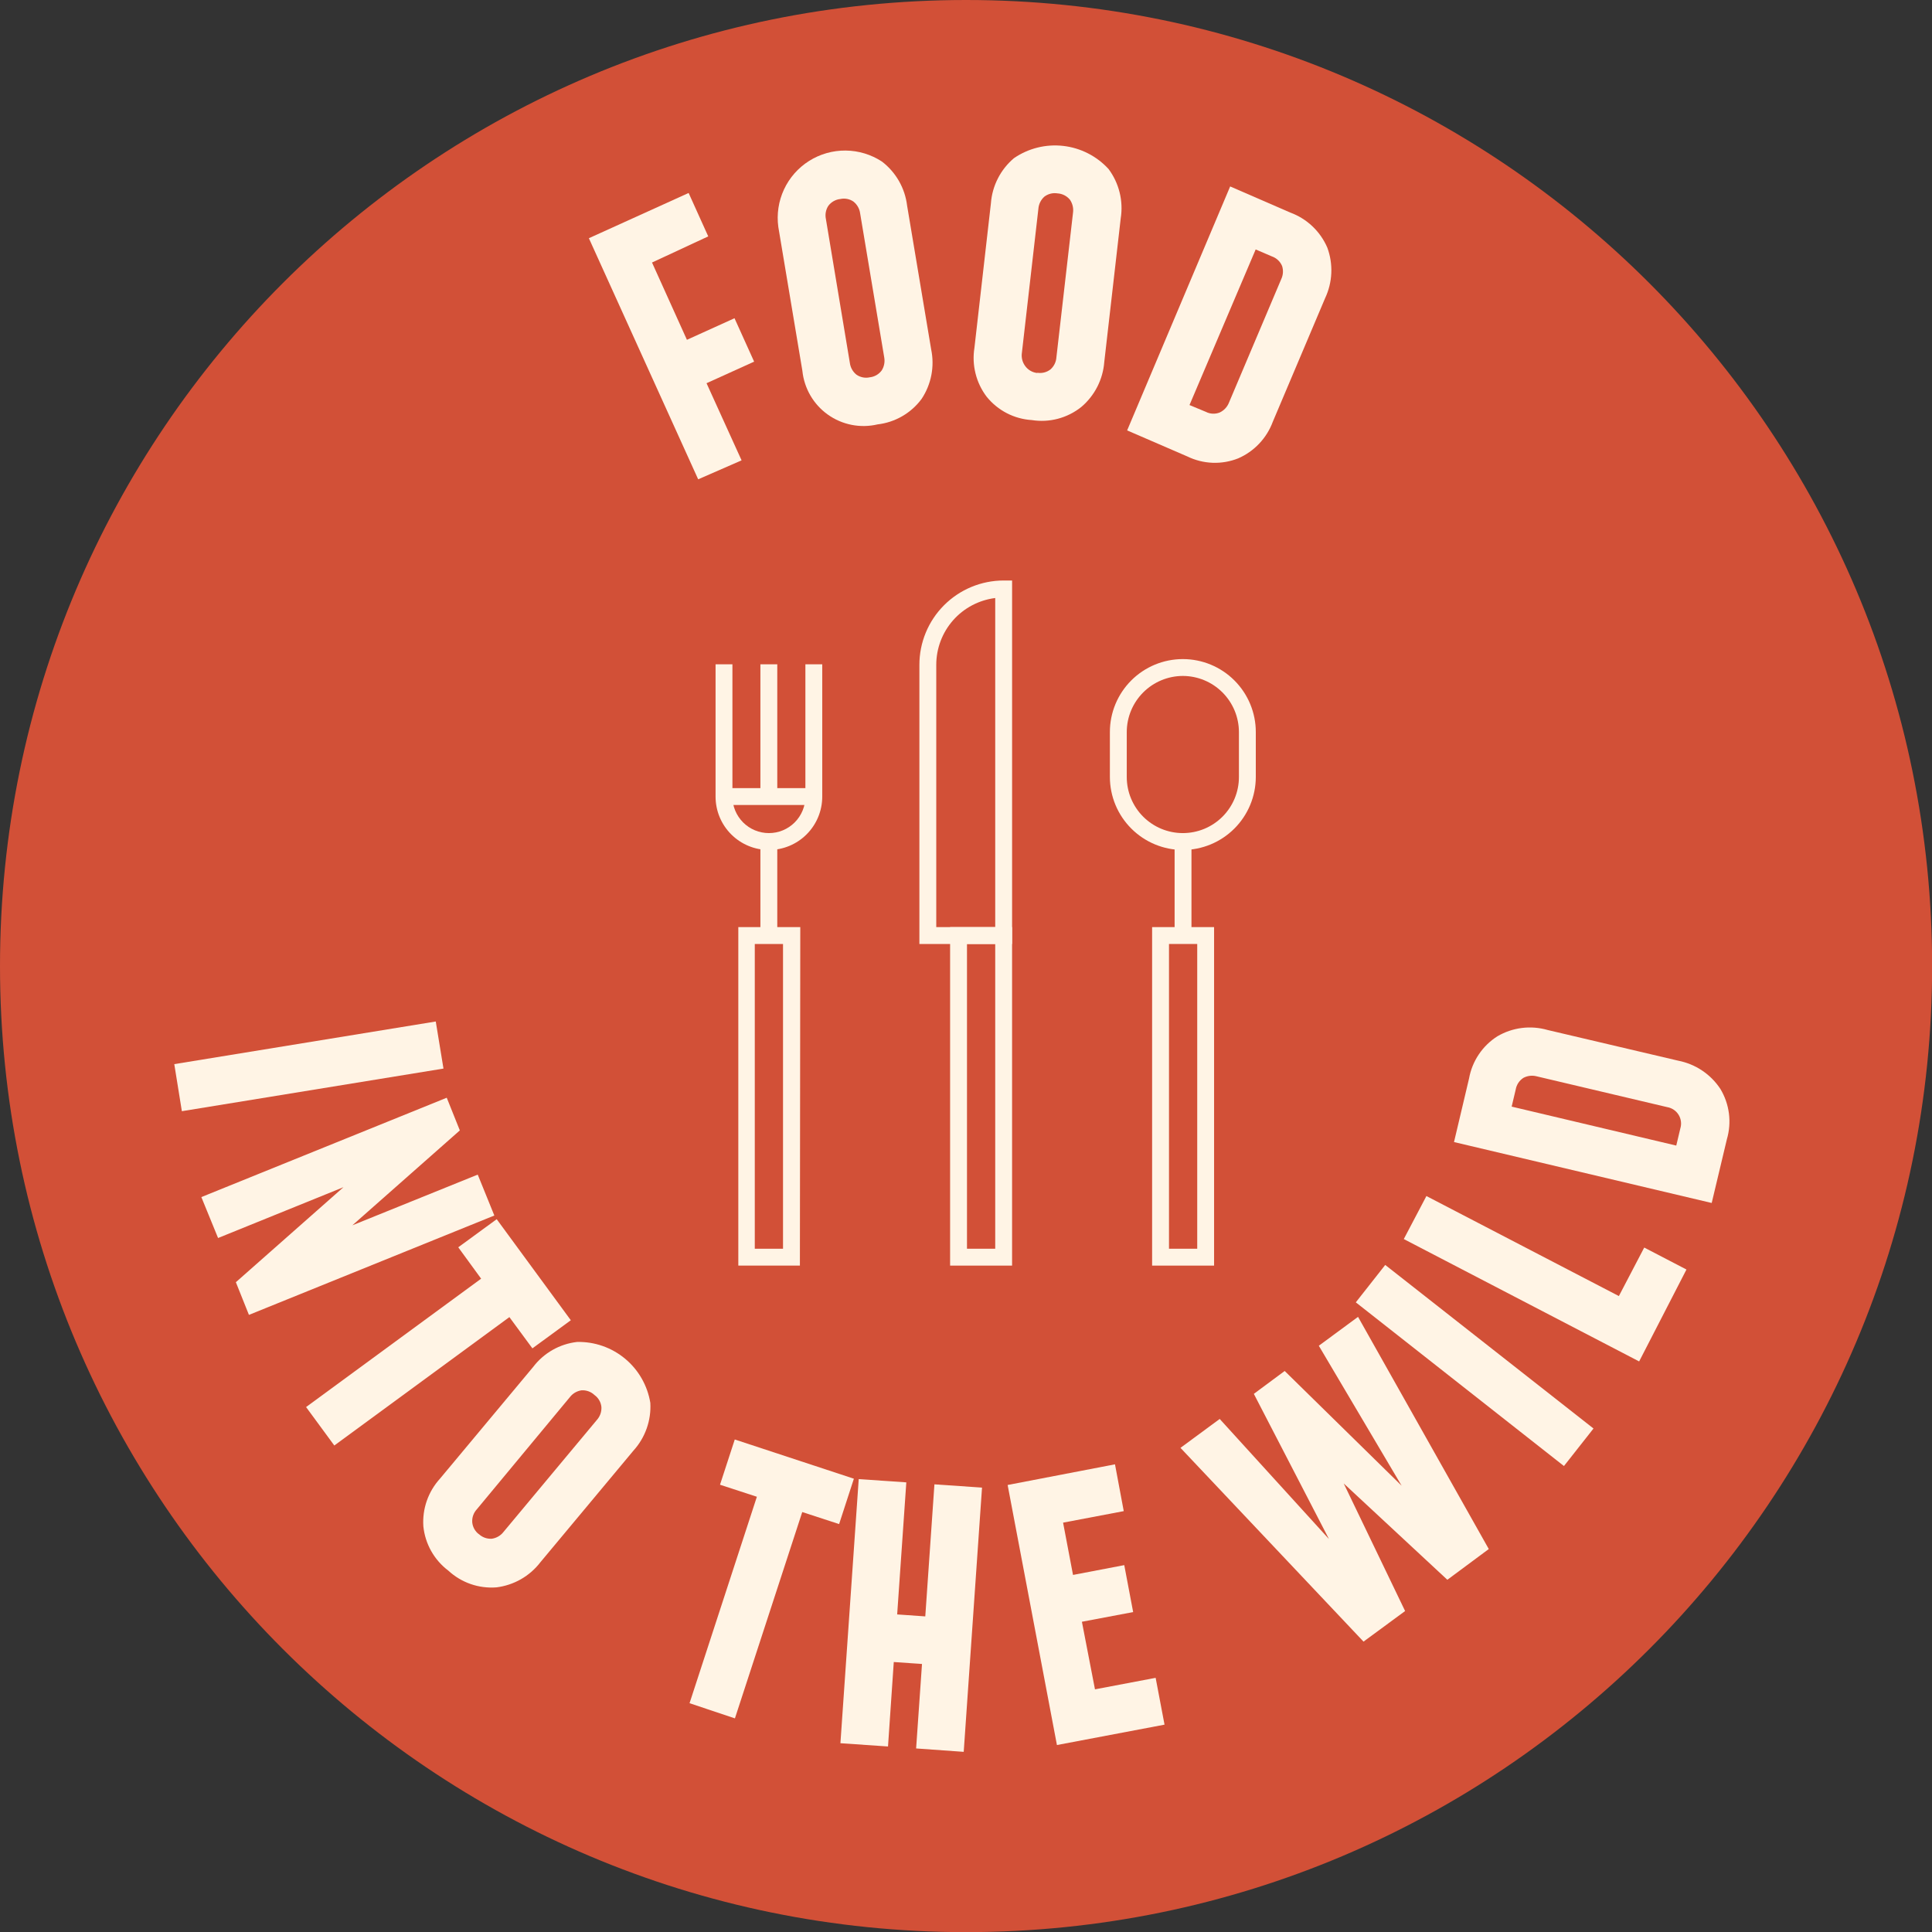 <svg width="120" height="120" viewBox="0 0 120 120" fill="none" xmlns="http://www.w3.org/2000/svg">
<rect x="0" y="0" width="120" height="120" fill="#333333" stroke="none"/>
<g clip-path="url(#clip0_140_147)">
<path d="M60.004 120.008C93.143 120.008 120.008 93.143 120.008 60.004C120.008 26.865 93.143 0 60.004 0C26.865 0 0 26.865 0 60.004C0 93.143 26.865 120.008 60.004 120.008Z" fill="#D25037"/>
<path d="M48.278 52.265H47.23V58.104H48.278V52.265Z" fill="#FFF4E5"/>
<path d="M49.683 78.609H45.858V57.584H49.707L49.683 78.609ZM46.881 77.561H48.635V58.632H46.881V77.561Z" fill="#FFF4E5"/>
<path d="M62.862 78.609H59.013V57.584H62.862V78.609ZM60.061 77.561H61.815V58.632H60.061V77.561Z" fill="#FFF4E5"/>
<path d="M75.409 78.609H71.56V57.584H75.409V78.609ZM72.608 77.561H74.362V58.632H72.608V77.561Z" fill="#FFF4E5"/>
<path d="M74.004 52.265H72.957V58.104H74.004V52.265Z" fill="#FFF4E5"/>
<path d="M73.468 52.793C72.267 52.791 71.116 52.313 70.267 51.463C69.417 50.614 68.939 49.463 68.937 48.261V45.468C68.937 44.266 69.414 43.114 70.264 42.264C71.114 41.414 72.267 40.937 73.468 40.937C74.67 40.937 75.823 41.414 76.672 42.264C77.522 43.114 78 44.266 78 45.468V48.261C77.998 49.463 77.519 50.614 76.67 51.463C75.821 52.313 74.669 52.791 73.468 52.793ZM73.468 41.984C72.545 41.986 71.66 42.354 71.007 43.007C70.354 43.66 69.987 44.545 69.985 45.468V48.261C69.985 48.719 70.075 49.172 70.25 49.595C70.425 50.017 70.681 50.401 71.005 50.725C71.329 51.048 71.713 51.305 72.135 51.48C72.558 51.655 73.011 51.745 73.468 51.745C73.926 51.745 74.379 51.655 74.802 51.48C75.224 51.305 75.608 51.048 75.932 50.725C76.255 50.401 76.512 50.017 76.687 49.595C76.862 49.172 76.952 48.719 76.952 48.261V45.468C76.95 44.545 76.582 43.66 75.929 43.007C75.276 42.354 74.392 41.986 73.468 41.984Z" fill="#FFF4E5"/>
<path d="M47.758 52.793C46.879 52.793 46.037 52.444 45.415 51.822C44.794 51.201 44.445 50.358 44.445 49.48V41.261H45.492V49.48C45.492 49.777 45.551 50.072 45.665 50.347C45.779 50.621 45.946 50.871 46.156 51.082C46.366 51.292 46.616 51.459 46.891 51.573C47.166 51.687 47.461 51.745 47.758 51.745C48.056 51.745 48.35 51.687 48.625 51.573C48.9 51.459 49.15 51.292 49.36 51.082C49.571 50.871 49.737 50.621 49.851 50.347C49.965 50.072 50.024 49.777 50.024 49.48V41.261H51.071V49.48C51.071 50.358 50.722 51.201 50.101 51.822C49.48 52.444 48.637 52.793 47.758 52.793Z" fill="#FFF4E5"/>
<path d="M62.863 58.632H57.105V41.294C57.105 39.906 57.656 38.575 58.636 37.593C59.617 36.611 60.947 36.058 62.335 36.056H62.863V58.632ZM58.153 57.584H61.815V37.144C60.804 37.271 59.873 37.762 59.199 38.526C58.525 39.291 58.153 40.275 58.153 41.294V57.584Z" fill="#FFF4E5"/>
<path d="M48.278 41.261H47.23V49.48H48.278V41.261Z" fill="#FFF4E5"/>
<path d="M50.543 48.952H44.964V49.999H50.543V48.952Z" fill="#FFF4E5"/>
<path d="M43.365 29.771L36.576 14.796L42.772 11.986L43.99 14.682L40.498 16.306L42.666 21.106L45.622 19.766L46.84 22.462L43.884 23.802L46.061 28.593L43.365 29.771Z" fill="#FFF4E5"/>
<path d="M54.506 26.36C53.978 26.484 53.429 26.494 52.897 26.389C52.364 26.284 51.86 26.067 51.418 25.752C50.976 25.437 50.606 25.031 50.334 24.562C50.061 24.092 49.892 23.57 49.837 23.03L48.343 14.098C48.234 13.302 48.357 12.493 48.696 11.765C49.035 11.038 49.577 10.423 50.256 9.995C50.935 9.567 51.723 9.343 52.525 9.351C53.328 9.358 54.111 9.597 54.782 10.037C55.21 10.366 55.569 10.776 55.837 11.245C56.104 11.713 56.276 12.23 56.341 12.766L57.836 21.699C57.946 22.225 57.95 22.769 57.848 23.297C57.746 23.825 57.541 24.328 57.243 24.776C56.919 25.214 56.51 25.58 56.039 25.852C55.568 26.125 55.046 26.297 54.506 26.36ZM54.019 23.436C54.166 23.42 54.309 23.374 54.438 23.3C54.566 23.226 54.678 23.126 54.766 23.006C54.918 22.765 54.973 22.474 54.92 22.194L53.426 13.261C53.39 12.97 53.241 12.705 53.012 12.522C52.895 12.441 52.763 12.384 52.623 12.357C52.483 12.329 52.339 12.33 52.2 12.36C52.051 12.375 51.907 12.421 51.777 12.495C51.647 12.569 51.533 12.67 51.445 12.79C51.291 13.031 51.239 13.323 51.298 13.602L52.785 22.535C52.821 22.826 52.969 23.091 53.199 23.274C53.317 23.355 53.451 23.412 53.592 23.44C53.733 23.468 53.878 23.467 54.019 23.436Z" fill="#FFF4E5"/>
<path d="M64.089 26.092C63.547 26.058 63.018 25.913 62.536 25.664C62.054 25.415 61.629 25.068 61.287 24.646C60.96 24.217 60.724 23.726 60.593 23.202C60.461 22.679 60.438 22.134 60.524 21.601L61.547 12.628C61.587 12.089 61.734 11.564 61.98 11.083C62.225 10.602 62.564 10.175 62.976 9.826C63.873 9.21 64.962 8.939 66.042 9.063C67.123 9.187 68.122 9.697 68.856 10.5C69.178 10.933 69.411 11.426 69.541 11.951C69.671 12.475 69.695 13.02 69.611 13.553L68.588 22.486C68.547 23.023 68.399 23.547 68.154 24.027C67.909 24.506 67.57 24.932 67.159 25.28C66.731 25.621 66.238 25.869 65.709 26.009C65.181 26.149 64.629 26.177 64.089 26.092ZM64.43 23.152C64.572 23.176 64.718 23.17 64.857 23.135C64.997 23.1 65.128 23.037 65.242 22.949C65.352 22.853 65.442 22.736 65.506 22.605C65.57 22.474 65.607 22.331 65.616 22.186L66.647 13.212C66.686 12.927 66.617 12.637 66.452 12.4C66.357 12.286 66.24 12.192 66.107 12.125C65.974 12.058 65.829 12.019 65.681 12.011C65.538 11.988 65.393 11.994 65.254 12.029C65.114 12.064 64.983 12.127 64.868 12.214C64.649 12.41 64.515 12.684 64.495 12.977L63.472 21.91C63.428 22.195 63.498 22.487 63.667 22.722C63.754 22.847 63.868 22.951 64 23.028C64.131 23.105 64.278 23.153 64.43 23.168V23.152Z" fill="#FFF4E5"/>
<path d="M70.009 26.733L76.408 11.58L80.144 13.204C80.654 13.392 81.122 13.681 81.517 14.056C81.912 14.43 82.227 14.881 82.442 15.381C82.629 15.887 82.713 16.426 82.689 16.966C82.666 17.506 82.534 18.035 82.304 18.523L79.055 26.198C78.868 26.702 78.581 27.163 78.211 27.554C77.841 27.945 77.397 28.257 76.903 28.471C76.397 28.672 75.855 28.765 75.311 28.744C74.767 28.723 74.234 28.588 73.744 28.349L70.009 26.733ZM73.882 25.158L74.897 25.58C75.03 25.648 75.175 25.687 75.323 25.694C75.472 25.701 75.62 25.676 75.758 25.621C76.023 25.497 76.229 25.276 76.335 25.004L79.583 17.33C79.702 17.075 79.719 16.785 79.632 16.518C79.573 16.38 79.487 16.256 79.378 16.154C79.269 16.052 79.139 15.974 78.998 15.925L77.992 15.494L73.882 25.158Z" fill="#FFF4E5"/>
<path d="M11.296 69.018L10.825 66.095L27.066 63.447L27.545 66.371L11.296 69.018Z" fill="#FFF4E5"/>
<path d="M12.506 74.353L27.748 68.182L28.561 70.212L20.091 77.691L19.774 76.96L29.673 72.957L30.704 75.498L15.462 81.67L14.65 79.64L23.12 72.161L23.445 72.883L13.545 76.895L12.506 74.353Z" fill="#FFF4E5"/>
<path d="M19.011 87.395L29.884 79.421L28.463 77.472L30.851 75.726L35.455 82.003L33.068 83.749L31.639 81.808L20.765 89.783L19.011 87.395Z" fill="#FFF4E5"/>
<path d="M27.846 97.554C27.412 97.227 27.05 96.814 26.783 96.34C26.516 95.866 26.35 95.342 26.295 94.801C26.259 94.265 26.332 93.726 26.509 93.218C26.686 92.71 26.964 92.243 27.326 91.845L33.117 84.902C33.443 84.472 33.853 84.114 34.322 83.847C34.791 83.58 35.309 83.412 35.845 83.351C36.932 83.327 37.991 83.697 38.827 84.393C39.662 85.088 40.218 86.062 40.393 87.135C40.424 87.674 40.347 88.214 40.167 88.723C39.987 89.232 39.708 89.7 39.345 90.1L33.563 97.035C33.235 97.463 32.824 97.821 32.356 98.089C31.887 98.356 31.37 98.528 30.835 98.594C30.292 98.636 29.746 98.566 29.232 98.387C28.717 98.208 28.246 97.924 27.846 97.554ZM29.738 95.281C29.846 95.383 29.974 95.462 30.114 95.512C30.253 95.562 30.402 95.583 30.55 95.573C30.841 95.531 31.103 95.376 31.281 95.142L37.063 88.207C37.163 88.098 37.24 87.97 37.291 87.831C37.341 87.691 37.363 87.543 37.355 87.395C37.341 87.247 37.295 87.104 37.221 86.975C37.147 86.847 37.046 86.735 36.925 86.648C36.818 86.545 36.69 86.466 36.55 86.416C36.41 86.366 36.261 86.345 36.113 86.356C35.825 86.4 35.566 86.554 35.39 86.786L29.616 93.746C29.515 93.854 29.438 93.982 29.389 94.122C29.34 94.262 29.321 94.41 29.332 94.558C29.346 94.701 29.389 94.84 29.459 94.965C29.529 95.091 29.624 95.201 29.738 95.289V95.281Z" fill="#FFF4E5"/>
<path d="M42.829 105.789L47.011 92.966L44.721 92.219L45.638 89.409L53.036 91.845L52.119 94.663L49.829 93.916L45.647 106.731L42.829 105.789Z" fill="#FFF4E5"/>
<path d="M52.2 108.274L53.337 91.87L56.293 92.073L55.725 100.275L57.471 100.397L58.039 92.195L60.995 92.398L59.858 108.81L56.902 108.599L57.267 103.353L55.514 103.231L55.156 108.477L52.2 108.274Z" fill="#FFF4E5"/>
<path d="M69.254 90.952L69.798 93.859L66.03 94.574L66.647 97.822L69.83 97.213L70.382 100.129L67.199 100.73L68.011 104.928L71.779 104.213L72.331 107.121L65.648 108.387L62.586 92.235L69.254 90.952Z" fill="#FFF4E5"/>
<path d="M84.691 101.964L73.322 89.929L75.758 88.134L83.457 96.596L83.173 96.807L77.878 86.575L79.794 85.154L88.021 93.226L87.737 93.429L81.914 83.587L84.35 81.792L92.471 96.214L89.897 98.123L82.523 91.269L82.905 90.985L87.274 100.064L84.691 101.964Z" fill="#FFF4E5"/>
<path d="M98.975 88.727L97.14 91.058L84.212 80.891L86.039 78.568L98.975 88.727Z" fill="#FFF4E5"/>
<path d="M88.597 74.288L100.551 80.501L102.126 77.488L104.749 78.852L101.81 84.561L87.192 76.96L88.597 74.288Z" fill="#FFF4E5"/>
<path d="M106.317 74.719L90.311 70.935L91.245 66.988C91.341 66.453 91.547 65.943 91.85 65.492C92.154 65.04 92.547 64.656 93.007 64.365C93.473 64.092 93.99 63.916 94.526 63.849C95.062 63.782 95.606 63.825 96.125 63.975L104.246 65.883C104.774 65.987 105.277 66.195 105.725 66.495C106.172 66.794 106.555 67.18 106.852 67.629C107.134 68.095 107.316 68.614 107.386 69.154C107.456 69.694 107.412 70.242 107.259 70.764L106.317 74.719ZM104.116 71.154L104.368 70.09C104.411 69.95 104.425 69.801 104.406 69.656C104.388 69.51 104.339 69.369 104.262 69.244C104.185 69.118 104.082 69.011 103.96 68.929C103.839 68.846 103.7 68.791 103.555 68.766L95.435 66.85C95.161 66.78 94.872 66.815 94.623 66.947C94.497 67.028 94.39 67.134 94.307 67.258C94.225 67.383 94.169 67.523 94.144 67.67L93.892 68.734L104.116 71.154Z" fill="#FFF4E5"/>
</g>
<defs>
<clipPath id="clip0_140_147">
<rect width="120" height="120" fill="white"/>
</clipPath>
</defs>
</svg>
